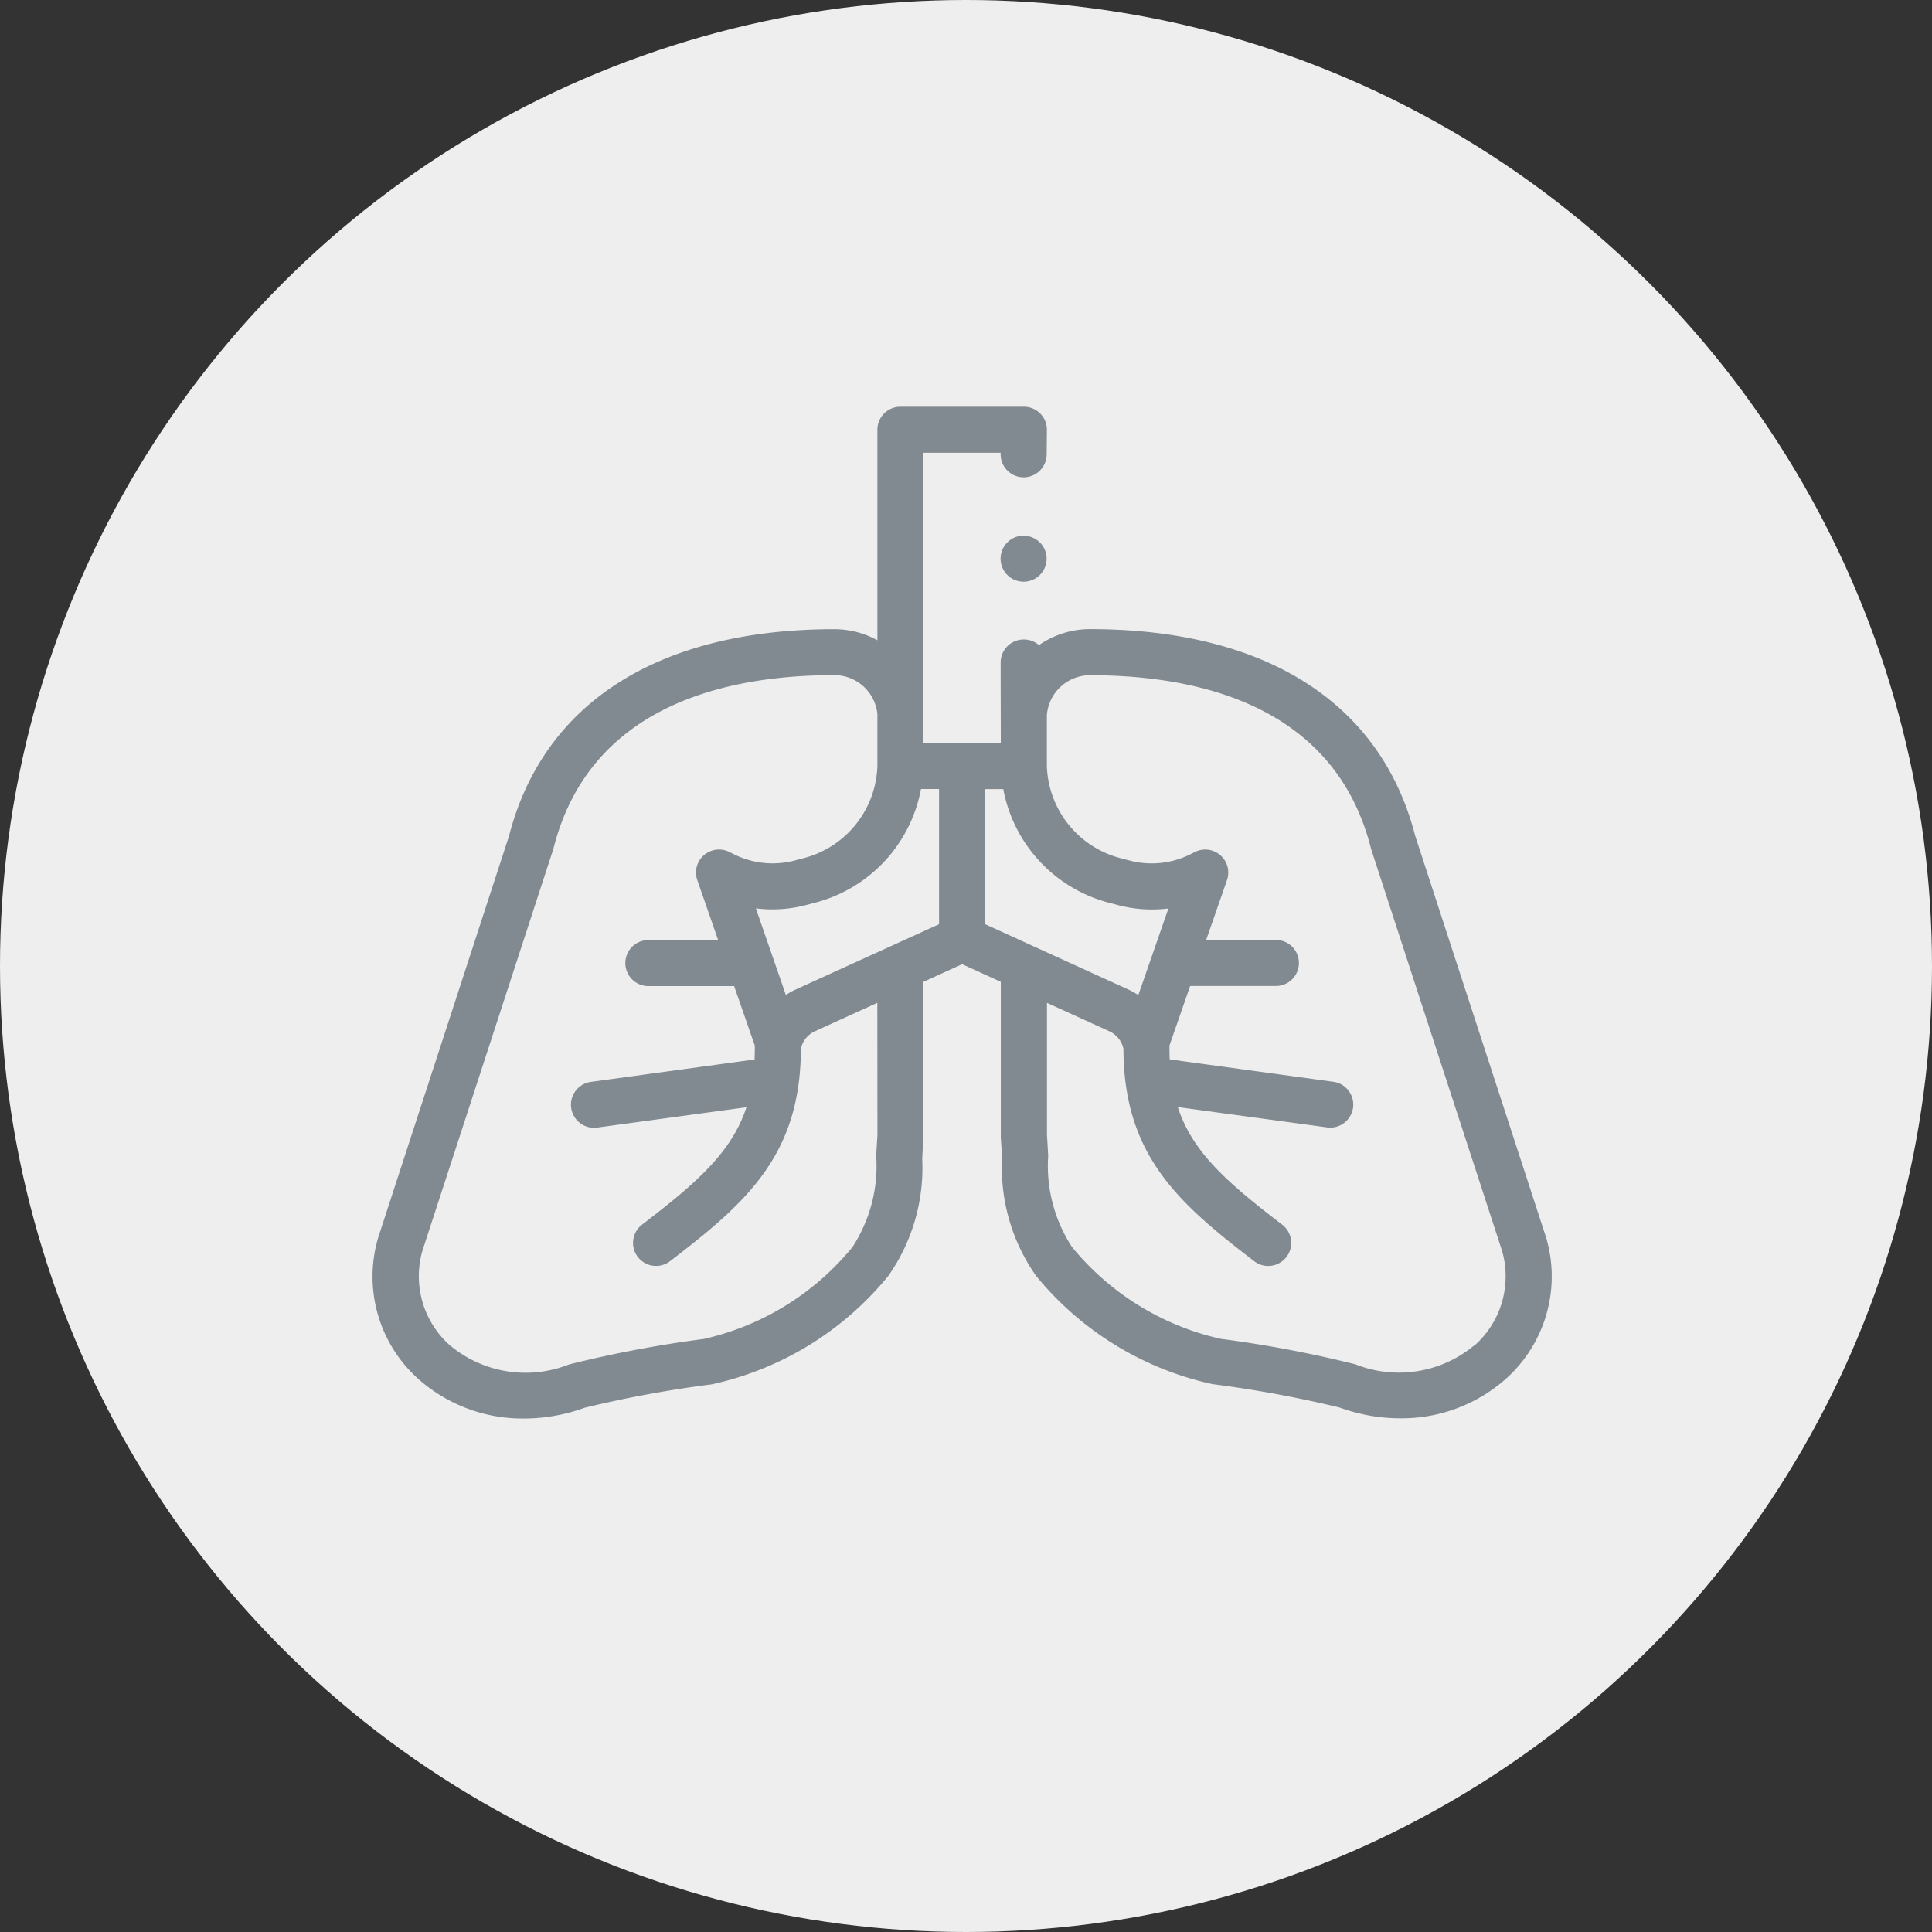 <svg xmlns="http://www.w3.org/2000/svg" width="57" height="57" viewBox="0 0 57 57">
  <rect x="0" y="0" width="57" height="57" fill="#333333" stroke="none"/>
  <g id="Respiratory" transform="translate(-13444 -6588)">
    <circle id="Ellipse_52" data-name="Ellipse 52" cx="28.5" cy="28.5" r="28.5" transform="translate(13444 6588)" fill="#eee"/>
    <g id="lungs" transform="translate(13455 6563.767)">
      <g id="Group_1379" data-name="Group 1379" transform="translate(0 36.233)">
        <g id="Group_1378" data-name="Group 1378" transform="translate(0 0)">
          <path id="Path_1632" data-name="Path 1632" d="M34.626,60.784c0-.014-.008-.029-.012-.043L30.753,48.894c-1.011-3.933-4.419-6.1-9.6-6.1a2.639,2.639,0,0,0-1.5.472A.676.676,0,0,0,19.2,43.1h0a.679.679,0,0,0-.678.681c0,.628.005,2.38.005,2.38H16.245V37.591h2.277v.039a.679.679,0,1,0,1.358.013l.007-.725a.679.679,0,0,0-.679-.685H15.565a.679.679,0,0,0-.679.679v6.211a2.636,2.636,0,0,0-1.268-.327c-5.18,0-8.587,2.166-9.6,6.1L.159,60.741c0,.014-.009.029-.012.043a4.051,4.051,0,0,0,1.188,4.127,4.629,4.629,0,0,0,3.127,1.173,5.248,5.248,0,0,0,1.788-.318,34.471,34.471,0,0,1,3.73-.688l.054-.01a9.271,9.271,0,0,0,5.174-3.192,5.548,5.548,0,0,0,1-3.462c.011-.2.022-.4.037-.6,0-.017,0-.033,0-.05V53.2l1.141-.52,1.141.52v4.558c0,.017,0,.033,0,.05.015.2.026.406.037.6a5.548,5.548,0,0,0,1,3.462,9.271,9.271,0,0,0,5.174,3.192l.054.01a34.434,34.434,0,0,1,3.73.688,5.247,5.247,0,0,0,1.788.318,4.63,4.63,0,0,0,3.127-1.173,4.051,4.051,0,0,0,1.188-4.127ZM14.887,57.733c-.015.206-.026.41-.036.607a4.38,4.38,0,0,1-.7,2.684,7.906,7.906,0,0,1-4.389,2.713,35.257,35.257,0,0,0-3.972.751,3.478,3.478,0,0,1-3.54-.584,2.728,2.728,0,0,1-.789-2.765l3.86-11.845q.007-.021.012-.043c1.072-4.213,5.1-5.1,8.288-5.1A1.278,1.278,0,0,1,14.886,45.3V46.75q0,.035,0,.069h0a2.905,2.905,0,0,1-2.159,2.728l-.282.074a2.564,2.564,0,0,1-1.8-.188l-.127-.064a.679.679,0,0,0-.946.83l.615,1.769H8.129a.679.679,0,1,0,0,1.358h2.53l.61,1.755v.069q0,.175-.007.341l-4.828.661A.679.679,0,1,0,6.617,57.5l4.406-.6C10.6,58.18,9.642,59.056,8.09,60.25l-.137.106a.679.679,0,1,0,.828,1.076l.138-.106c2.163-1.664,3.7-3.081,3.709-6.138l0-.017a.74.74,0,0,1,.413-.512l1.843-.84ZM12.48,53.424a2.066,2.066,0,0,0-.294.164L11.3,51.033a3.922,3.922,0,0,0,1.49-.1l.282-.074a4.274,4.274,0,0,0,3.1-3.347h.533V51.5Zm5.585-5.909H18.6a4.274,4.274,0,0,0,3.1,3.347l.282.074a3.922,3.922,0,0,0,1.49.1l-.888,2.555a2.065,2.065,0,0,0-.294-.164L18.065,51.5V47.515ZM32.526,63.9a3.478,3.478,0,0,1-3.54.584,35.242,35.242,0,0,0-3.972-.751,7.907,7.907,0,0,1-4.389-2.713,4.381,4.381,0,0,1-.7-2.684c-.011-.2-.021-.4-.036-.607V53.82l1.843.84a.74.74,0,0,1,.413.512l0,.017c.013,3.057,1.546,4.473,3.709,6.138l.137.106a.679.679,0,1,0,.828-1.076l-.137-.106c-1.552-1.195-2.515-2.07-2.934-3.356l4.406.6a.679.679,0,0,0,.184-1.346l-4.828-.661q-.007-.166-.007-.341v-.069l.61-1.755h2.53a.679.679,0,0,0,0-1.358H24.586L25.2,50.2a.679.679,0,0,0-.946-.83l-.127.064a2.564,2.564,0,0,1-1.8.188l-.282-.074a2.905,2.905,0,0,1-2.159-2.725c0-.047,0-1.422,0-1.492a1.278,1.278,0,0,1,1.271-1.177c3.189,0,7.216.884,8.288,5.1q.006.022.012.043l3.86,11.845a2.728,2.728,0,0,1-.789,2.765Z" transform="translate(0 -36.233)" fill="#818a91"/>
          <path id="Path_1633" data-name="Path 1633" d="M273.278,92.3a.679.679,0,1,0,.747.377A.686.686,0,0,0,273.278,92.3Z" transform="translate(-254.211 -88.483)" fill="#818a91"/>
        </g>
      </g>
    </g>
  </g>
</svg>
